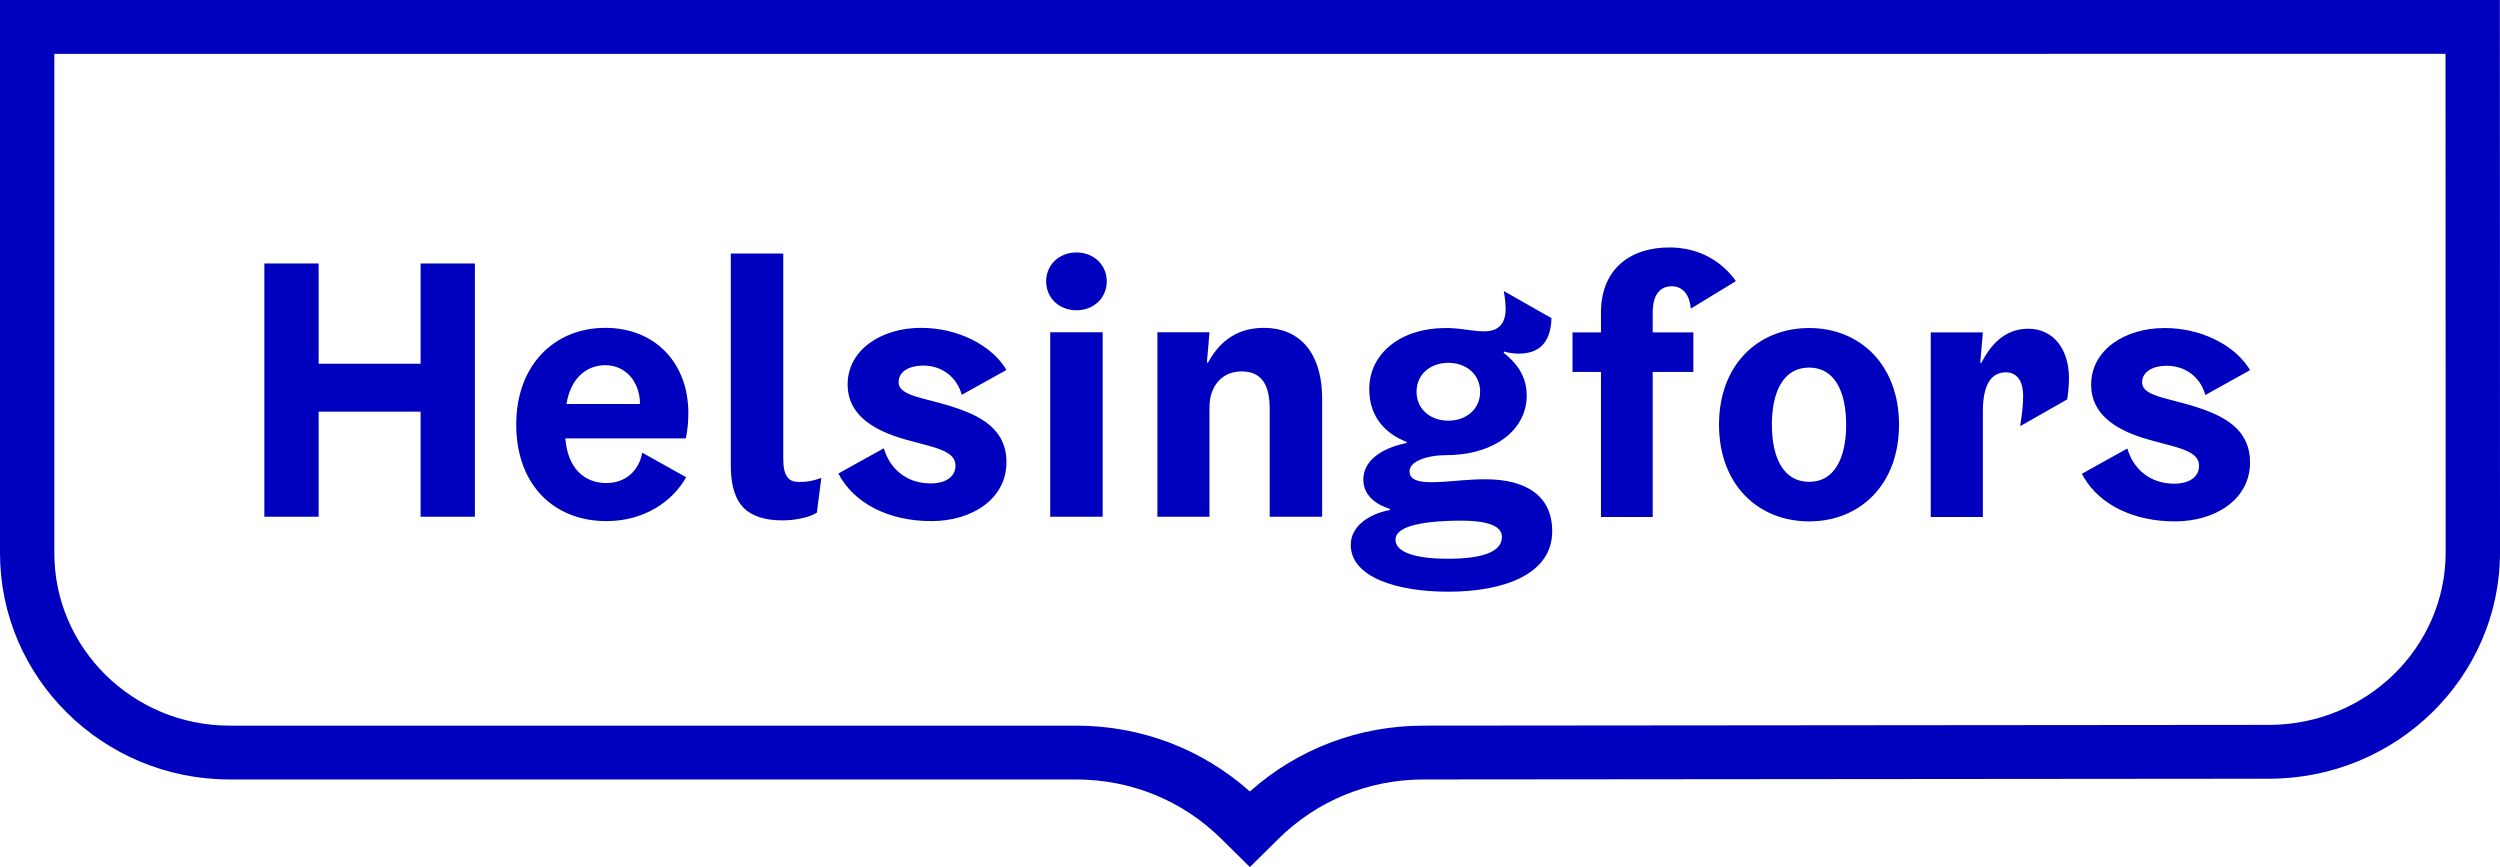 <?xml version="1.0" encoding="UTF-8"?>
<svg width="173px" height="60px" viewBox="0 0 173 60" version="1.1" xmlns="http://www.w3.org/2000/svg" xmlns:xlink="http://www.w3.org/1999/xlink">
    <title>Logo/SE/01 M (height 60px)/03 Brand colour</title>
    <g id="Logo/SE/01-M-(height-60px)/03-Brand-colour" stroke="none" stroke-width="1" fill="none" fill-rule="evenodd">
        <g id="Logo-brand-colour" fill="#0000BF">
            <path d="M169.23,3.725 L169.24,38.221 C169.24,44.805 163.756,50.162 157.015,50.162 L98.512,50.214 C94.029,50.214 89.796,51.826 86.492,54.772 C83.188,51.827 78.954,50.214 74.472,50.214 L15.887,50.214 C9.2,50.214 3.759,44.857 3.759,38.273 L3.759,3.727 L169.23,3.725 Z M88.469,58.047 C91.152,55.398 94.717,53.939 98.512,53.939 L157.015,53.887 C165.83,53.887 173,46.859 173,38.221 L172.99,0 L0,0.001 L0,38.273 C0,46.911 7.127,53.939 15.887,53.939 L74.472,53.939 C78.266,53.939 81.832,55.398 84.514,58.046 L86.492,60 L88.469,58.047 Z" id="Outline"></path>
            <path d="M104.062,20.139 L107.362,22.015 C107.31,23.687 106.543,24.472 105.085,24.472 C104.819,24.472 104.471,24.424 104.225,24.366 L104.062,24.321 L104.062,24.422 C104.779,24.98 105.648,25.892 105.648,27.362 C105.648,29.808 103.359,31.382 100.462,31.487 L100.149,31.493 C98.743,31.493 97.54,31.924 97.54,32.608 C97.54,33.141 98,33.369 99.075,33.369 C99.389,33.369 99.712,33.352 100.045,33.328 L101.08,33.245 C101.615,33.203 102.18,33.165 102.783,33.165 C105.571,33.165 107.413,34.281 107.413,36.765 C107.413,39.755 104.037,40.946 100.225,40.946 C96.696,40.946 93.473,39.958 93.473,37.703 C93.473,36.41 94.729,35.615 95.966,35.338 L96.184,35.295 L96.184,35.218 C95.213,34.914 94.343,34.281 94.343,33.191 C94.343,31.823 95.674,31.045 97.097,30.709 L97.335,30.657 L97.335,30.581 C95.929,30.023 94.752,28.908 94.752,26.931 C94.752,24.422 96.978,22.699 100.021,22.699 C100.453,22.699 100.816,22.731 101.147,22.771 L101.778,22.854 C102.083,22.895 102.381,22.927 102.707,22.927 C103.781,22.927 104.19,22.318 104.19,21.356 C104.19,21.082 104.163,20.808 104.13,20.567 L104.062,20.139 Z M101.146,36.029 L100.502,36.037 L100.502,36.037 L100.022,36.054 L100.022,36.054 L99.52,36.085 C99.436,36.091 99.351,36.098 99.266,36.106 L98.761,36.163 C97.595,36.32 96.568,36.652 96.568,37.347 C96.568,38.26 98.077,38.666 100.175,38.666 C102.553,38.666 103.934,38.209 103.934,37.145 C103.934,36.308 102.681,36.029 101.146,36.029 Z M149.795,22.699 C152.231,22.699 154.482,23.802 155.552,25.374 L155.704,25.614 L152.609,27.336 C152.303,26.196 151.33,25.309 149.923,25.309 C149.002,25.309 148.235,25.715 148.235,26.45 C148.235,27.028 148.843,27.295 149.743,27.548 L151.274,27.954 C151.367,27.98 151.461,28.007 151.556,28.035 L152.093,28.203 L152.093,28.203 L152.588,28.375 C154.294,29.006 155.704,29.96 155.704,32 C155.704,34.559 153.299,36.08 150.511,36.08 C147.624,36.08 145.323,34.921 144.21,33.046 L144.066,32.786 L147.212,31.037 C147.622,32.43 148.747,33.47 150.46,33.47 C151.458,33.47 152.174,33.038 152.174,32.228 C152.174,31.552 151.537,31.226 150.621,30.948 L150.141,30.811 L150.141,30.811 L149.08,30.53 C148.931,30.491 148.778,30.449 148.624,30.404 L148.159,30.26 C146.446,29.692 144.705,28.686 144.705,26.627 C144.705,24.22 147.033,22.699 149.795,22.699 Z M125.197,22.699 C128.701,22.699 131.412,25.233 131.412,29.389 C131.412,33.546 128.701,36.08 125.197,36.08 C121.667,36.08 118.956,33.546 118.956,29.389 C118.956,25.233 121.667,22.699 125.197,22.699 Z M41.883,22.687 C45.334,22.687 47.634,25.119 47.634,28.588 C47.634,28.948 47.613,29.268 47.585,29.533 L47.539,29.887 L47.539,29.887 L47.496,30.146 L47.496,30.146 L47.455,30.336 L39.123,30.336 C39.276,32.414 40.452,33.427 41.96,33.427 C43.315,33.427 44.235,32.54 44.439,31.324 L47.481,33.022 C46.587,34.642 44.643,36.061 41.96,36.061 C38.356,36.061 35.723,33.578 35.723,29.374 C35.723,25.221 38.407,22.687 41.883,22.687 Z M63.742,22.687 C66.297,22.687 68.649,23.903 69.646,25.601 L66.553,27.322 C66.246,26.183 65.275,25.296 63.869,25.296 C62.949,25.296 62.182,25.701 62.182,26.436 C62.182,26.966 62.692,27.234 63.471,27.47 L64.162,27.66 L64.162,27.66 L64.944,27.864 L64.944,27.864 L65.5,28.02 L65.5,28.02 L65.786,28.107 C67.805,28.741 69.646,29.652 69.646,31.983 C69.646,34.541 67.243,36.061 64.457,36.061 C61.441,36.061 59.064,34.794 58.015,32.768 L61.16,31.02 C61.569,32.414 62.693,33.452 64.406,33.452 C65.402,33.452 66.119,33.022 66.119,32.211 C66.119,31.479 65.372,31.157 64.331,30.863 L63.025,30.514 C62.876,30.475 62.724,30.433 62.57,30.389 L62.105,30.244 C60.393,29.676 58.655,28.671 58.655,26.614 C58.655,24.207 60.981,22.687 63.742,22.687 Z M54.202,17.546 L54.202,31.73 C54.202,32.337 54.291,32.76 54.471,32.995 C54.649,33.233 54.85,33.351 55.327,33.351 C55.616,33.351 55.867,33.33 56.081,33.288 C56.241,33.256 56.422,33.207 56.625,33.142 L56.834,33.072 L56.528,35.478 C56.255,35.647 55.897,35.777 55.455,35.87 C55.011,35.963 54.577,36.01 54.151,36.01 C52.907,36.01 51.999,35.71 51.429,35.111 C50.91,34.565 50.626,33.724 50.579,32.586 L50.572,32.236 L50.572,17.546 L54.202,17.546 Z M140.36,22.749 C142.175,22.749 143.172,24.27 143.172,26.146 L143.169,26.351 L143.169,26.351 L143.152,26.732 L143.152,26.732 L143.124,27.064 L143.124,27.064 L143.078,27.439 L143.078,27.439 L143.045,27.641 L139.796,29.491 L139.903,28.741 L139.903,28.741 L139.96,28.231 C139.984,27.961 140.002,27.674 140.002,27.387 C140.002,26.551 139.694,25.765 138.799,25.765 C137.736,25.765 137.266,26.715 137.217,28.208 L137.213,28.476 L137.213,35.776 L133.607,35.776 L133.607,23.002 L137.213,23.002 L137.034,25.107 L137.111,25.107 C137.75,23.864 138.722,22.749 140.36,22.749 Z M115.519,17.123 C117.693,17.123 119.16,18.185 119.984,19.264 L120.123,19.454 L117.002,21.356 C116.951,20.595 116.567,19.809 115.698,19.809 C114.862,19.809 114.427,20.405 114.373,21.392 L114.367,21.609 L114.367,23.002 L117.181,23.002 L117.181,25.74 L114.367,25.74 L114.367,35.776 L110.787,35.776 L110.787,25.74 L108.818,25.74 L108.818,23.002 L110.787,23.002 L110.787,21.634 C110.787,18.643 112.783,17.123 115.519,17.123 Z M87.453,22.687 C89.844,22.687 91.38,24.289 91.486,27.242 L91.492,27.576 L91.492,35.757 L87.862,35.757 L87.862,28.285 C87.862,26.588 87.275,25.701 85.92,25.701 C84.64,25.701 83.794,26.605 83.703,27.943 L83.696,28.184 L83.696,35.757 L80.091,35.757 L80.091,22.991 L83.696,22.991 L83.517,25.094 L83.594,25.094 C84.232,23.929 85.331,22.687 87.453,22.687 Z M22.05,18.23 L22.05,25.17 L29.105,25.17 L29.105,18.23 L32.862,18.23 L32.862,35.757 L29.105,35.757 L29.105,28.487 L22.05,28.487 L22.05,35.757 L18.293,35.757 L18.293,18.23 L22.05,18.23 Z M76.305,22.991 L76.305,35.757 L72.675,35.757 L72.675,22.991 L76.305,22.991 Z M125.197,25.436 C123.406,25.436 122.614,27.108 122.614,29.389 C122.614,31.67 123.406,33.343 125.197,33.343 C126.962,33.343 127.754,31.67 127.754,29.389 C127.754,27.108 126.962,25.436 125.197,25.436 Z M100.225,25.107 C98.998,25.107 98.025,25.892 98.025,27.108 C98.025,28.325 98.998,29.111 100.225,29.111 C101.453,29.111 102.425,28.325 102.425,27.108 C102.425,25.892 101.453,25.107 100.225,25.107 Z M41.883,25.271 C40.555,25.271 39.48,26.208 39.199,27.956 L44.286,27.956 C44.286,26.411 43.289,25.271 41.883,25.271 Z M74.491,17.47 C75.666,17.47 76.587,18.306 76.587,19.471 C76.587,20.636 75.666,21.472 74.491,21.472 C73.315,21.472 72.394,20.636 72.394,19.471 C72.394,18.306 73.315,17.47 74.491,17.47 Z" id="Helsingfors-text"></path>
        </g>
    </g>
</svg>
